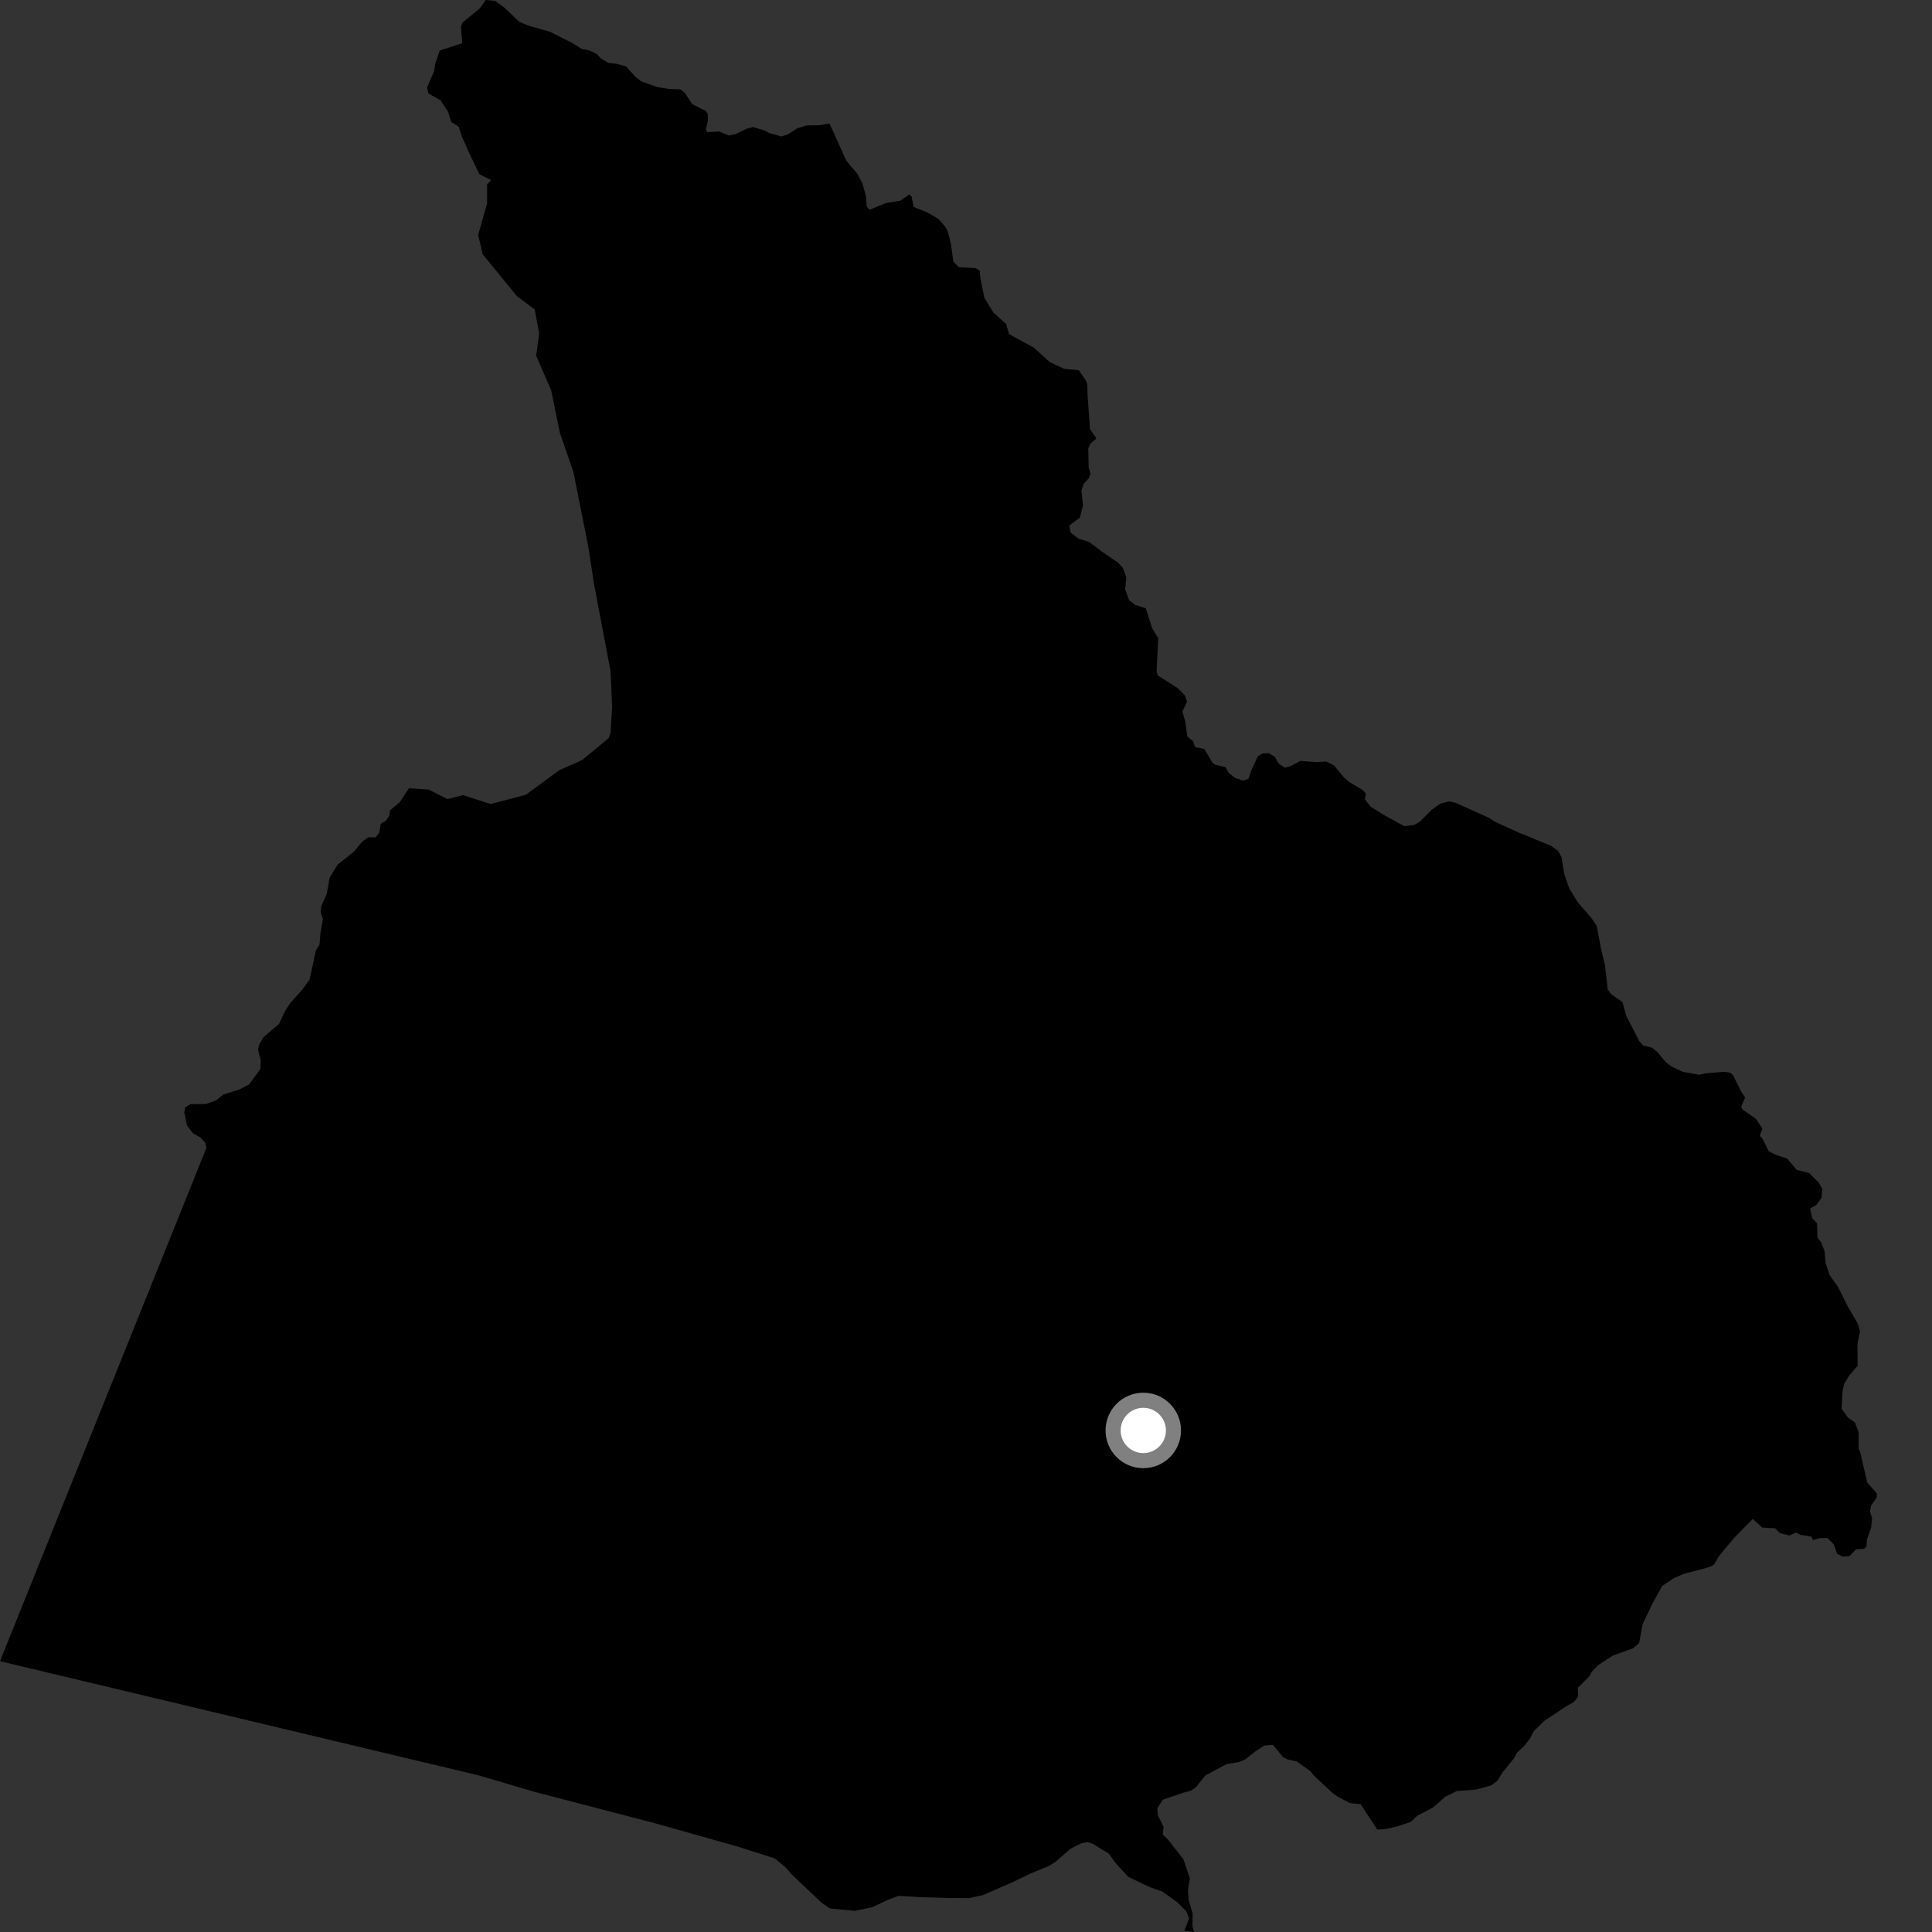 <?xml version="1.0" encoding="utf-8" ?>
<svg baseProfile="full" height="1024" version="1.1" width="1024" xmlns="http://www.w3.org/2000/svg" xmlns:ev="http://www.w3.org/2001/xml-events" xmlns:xlink="http://www.w3.org/1999/xlink"><rect width="100%" height="100%" fill="#333333" stroke="none"/><defs /><polygon fill="black" points="571.806,196.238 564.013,195.478 556.482,191.945 547.829,184.186 534.797,177.079 533.289,171.752 526.553,165.693 521.782,157.931 519.675,147.651 519.297,143.496 516.975,142.08 508.204,141.634 505.278,138.626 504.04,129.257 502.343,122.753 501.048,120.199 497.269,115.956 491.7,112.671 484.258,109.7 483.154,104.151 481.878,103.067 477.226,106.371 469.655,107.571 460.896,111.178 459.4,109.459 458.991,103.971 457.168,97.409 454.482,92.241 448.598,85.211 439.643,65.432 434.453,66.391 427.47,66.479 422.616,67.996 417.597,71.241 414.128,72.321 407.732,70.517 405.186,69.115 399.008,67.317 395.744,68.239 389.807,71.088 386.253,71.809 381.255,69.71 374.898,70.071 374.172,68.698 375.193,63.862 375.109,60.26 374.016,58.811 366.818,55.109 363.13,49.404 360.723,47.373 354.555,47.123 348.384,46.153 339.726,43.03 336.881,40.811 331.866,35.221 327.101,33.877 322.549,33.361 318.518,31.017 316.444,28.703 312.35,26.71 308.358,25.967 303.557,22.94 291.643,16.882 280.074,13.588 275.3,11.595 267.275,3.982 262.398,0.461 257.445,0.0 254.28,4.443 245.142,12.003 244.29,14.183 245.035,22.862 233.041,26.785 230.63,33.937 230.155,37.558 226.328,46.406 227.091,49.587 233.501,53.158 237.451,59.131 239.101,64.597 243.115,67.17 244.687,72.084 248.637,80.973 254.102,92.355 260.25,95.397 258.165,97.824 258.173,107.902 253.444,124.479 255.809,134.746 273.936,156.912 283.401,164.031 285.77,176.666 284.177,188.516 292.073,206.697 296.803,229.606 303.912,250.143 311.791,289.641 314.965,310.186 323.644,355.999 324.425,374.962 323.624,388.391 322.592,391.252 308.471,402.9 296.483,408.184 278.749,421.22 260.075,426.156 245.438,421.447 237.041,423.49 227.241,418.494 216.747,417.775 211.983,425.066 206.639,429.552 206.403,432.215 204.513,434.977 201.801,436.638 201.021,441.311 199.136,443.784 195.039,443.807 191.785,446.29 187.461,451.523 179.053,458.151 174.743,465.022 173.192,473.782 170.237,480.376 170,483.669 171.127,487.221 169.831,494.627 169.339,500.658 167.459,503.679 164.055,519.32 159.999,524.819 153.78,531.714 151.082,535.852 147.87,542.722 139.731,549.646 137.301,553.759 136.786,556.513 138.208,561.972 137.98,566.631 132.042,574.773 126.601,577.569 118.413,580.116 114.614,583.177 109.138,585.137 100.914,585.237 98.176,586.907 97.66,589.651 99.111,596.487 102.181,600.562 106.32,602.969 108.814,605.69 109.392,608.419 0.0,880.471 253.583,940.952 283.008,949.638 348.085,966.608 391.051,978.765 410.619,984.974 416.17,989.563 419.815,993.667 435.219,1008.276 439.719,1011.485 452.889,1012.781 462.219,1010.91 471.027,1006.775 476.273,1004.843 487.674,1005.504 503.456,1006.008 513.518,1006.026 520.837,1004.499 536.855,997.535 546.31,992.966 556.133,988.909 559.682,986.6 567.326,979.886 573.316,976.886 576.34,976.361 579.302,977.299 587.757,982.516 591.227,987.386 597.95,994.794 609.407,1000.201 616.133,1002.587 623.87,1008.129 628.822,1013.072 630.226,1016.842 627.729,1023.356 632.855,1024.0 632.026,1020.997 632.111,1014.324 630.103,1007.247 629.654,1001.819 630.659,995.679 627.281,985.498 619.149,975.132 616.299,972.326 616.727,968.274 613.681,962.132 613.407,958.436 616.261,953.931 626.773,950.258 631.013,949.208 633.827,947.264 638.88,941.044 650.002,935.046 656.613,933.936 660.075,932.476 665.867,927.889 670.21,925.157 674.74,924.784 679.962,931.291 682.423,932.567 687.272,933.586 694.694,938.854 696.275,940.988 705.943,950.046 709.204,952.404 715.55,955.683 721.161,956.26 729.987,969.722 734.392,969.432 740.232,968.115 747.725,965.663 751.168,962.384 759.39,958.101 766.198,952.189 772.082,949.293 782.871,948.447 790.506,946.218 793.736,943.793 796.305,939.497 802.709,931.642 803.92,929.116 807.615,925.644 810.876,921.54 812.826,917.671 818.715,911.933 830.048,904.425 834.117,902.137 836.429,899.38 836.272,894.574 842.554,888.278 843.7,886.023 847.102,882.558 854.796,877.504 865.43,873.699 868.784,870.794 870.622,860.867 875.78,850.068 880.957,840.627 887.339,836.358 892.67,834.111 906.252,830.525 908.435,829.273 911.025,824.894 918.897,815.359 928.961,805.098 934.11,809.66 940.815,810.02 943.417,812.63 948.399,813.829 951.91,812.285 954.28,813.482 960.183,814.481 960.893,816.256 964.368,815.262 968.491,815.134 971.951,818.562 973.745,823.585 976.812,825.117 980.27,824.713 983.753,821.149 987.973,820.892 989.302,819.752 989.482,816.072 991.751,809.74 992.239,804.757 991.176,801.148 991.708,797.998 994.713,793.658 994.762,791.545 989.691,785.807 985.903,769.55 985.097,767.944 985.148,759.268 983.158,753.934 979.541,751.423 976.092,746.682 976.542,737.616 977.42,733.559 980.081,729.087 984.567,723.939 984.486,712.271 985.829,705.587 984.624,701.457 979.435,692.591 974.083,681.933 969.749,675.862 967.551,669.265 967.076,663.145 965.284,658.534 963.294,656.006 963.092,648.403 960.499,645.611 959.413,640.509 962.603,638.727 965.445,634.865 965.849,630.131 963.868,626.696 958.887,621.781 952.22,619.986 947.277,614.109 941.233,612.083 937.429,610.156 934.22,603.536 932.72,601.897 934.094,598.176 930.772,593.088 923.425,587.972 922.894,586.578 924.936,581.664 922.928,578.644 918.547,569.904 917.065,568.534 913.634,568.056 904.121,568.877 900.511,569.653 891.928,568.086 885.809,565.212 882.976,563.046 878.611,557.766 875.713,555.333 870.816,554.103 868.814,551.773 861.909,538.352 859.925,531.067 854.061,527.008 852.135,524.462 850.659,511.549 848.496,502.474 846.356,490.891 843.621,486.774 836.198,478.15 831.713,470.852 829.11,463.256 827.585,454.171 825.777,451.014 822.103,448.291 804.454,441.073 791.991,435.369 789.3,433.489 771.26,425.42 768.17,424.724 763.384,425.954 758.841,429.198 752.626,435.417 749.382,437.313 744.293,437.846 734.031,432.261 726.518,427.587 723.419,423.694 723.978,420.619 722.261,418.779 714.965,414.378 712.223,411.92 707.031,405.649 702.881,403.593 697.998,403.944 689.175,403.296 684.085,406.062 680.929,406.933 677.596,404.549 675.647,401.022 672.385,399.174 668.968,399.39 666.619,400.913 663.279,408.208 661.737,412.745 658.931,413.814 654.504,412.235 651.094,409.42 649.497,406.576 644.075,405.307 642.604,404.213 638.34,397.002 633.438,395.949 632.354,392.878 629.297,390.323 628.258,382.655 626.716,377.09 629.119,371.919 628.019,368.552 624.082,364.624 613.667,358.035 613.03,355.936 613.869,338.168 610.725,333.175 607.296,322.408 601.5,320.517 598.489,318.116 596.353,312.443 596.989,306.117 595.162,301.047 592.64,298.267 583.87,292.244 577.282,287.237 571.741,285.537 567.426,282.286 566.709,278.553 572.322,274.397 573.997,268.022 573.182,259.886 574.429,256.373 577.153,253.395 577.995,250.941 577.024,247.965 576.79,237.669 577.917,235.146 581.129,232.365 577.733,227.422 576.439,209.693 576.301,203.78 575.63,201.861 571.806,196.238" /><circle cx="605.966" cy="758.166" fill="rgb(100%,100%,100%)" r="16" stroke="grey" stroke-width="8" /></svg>